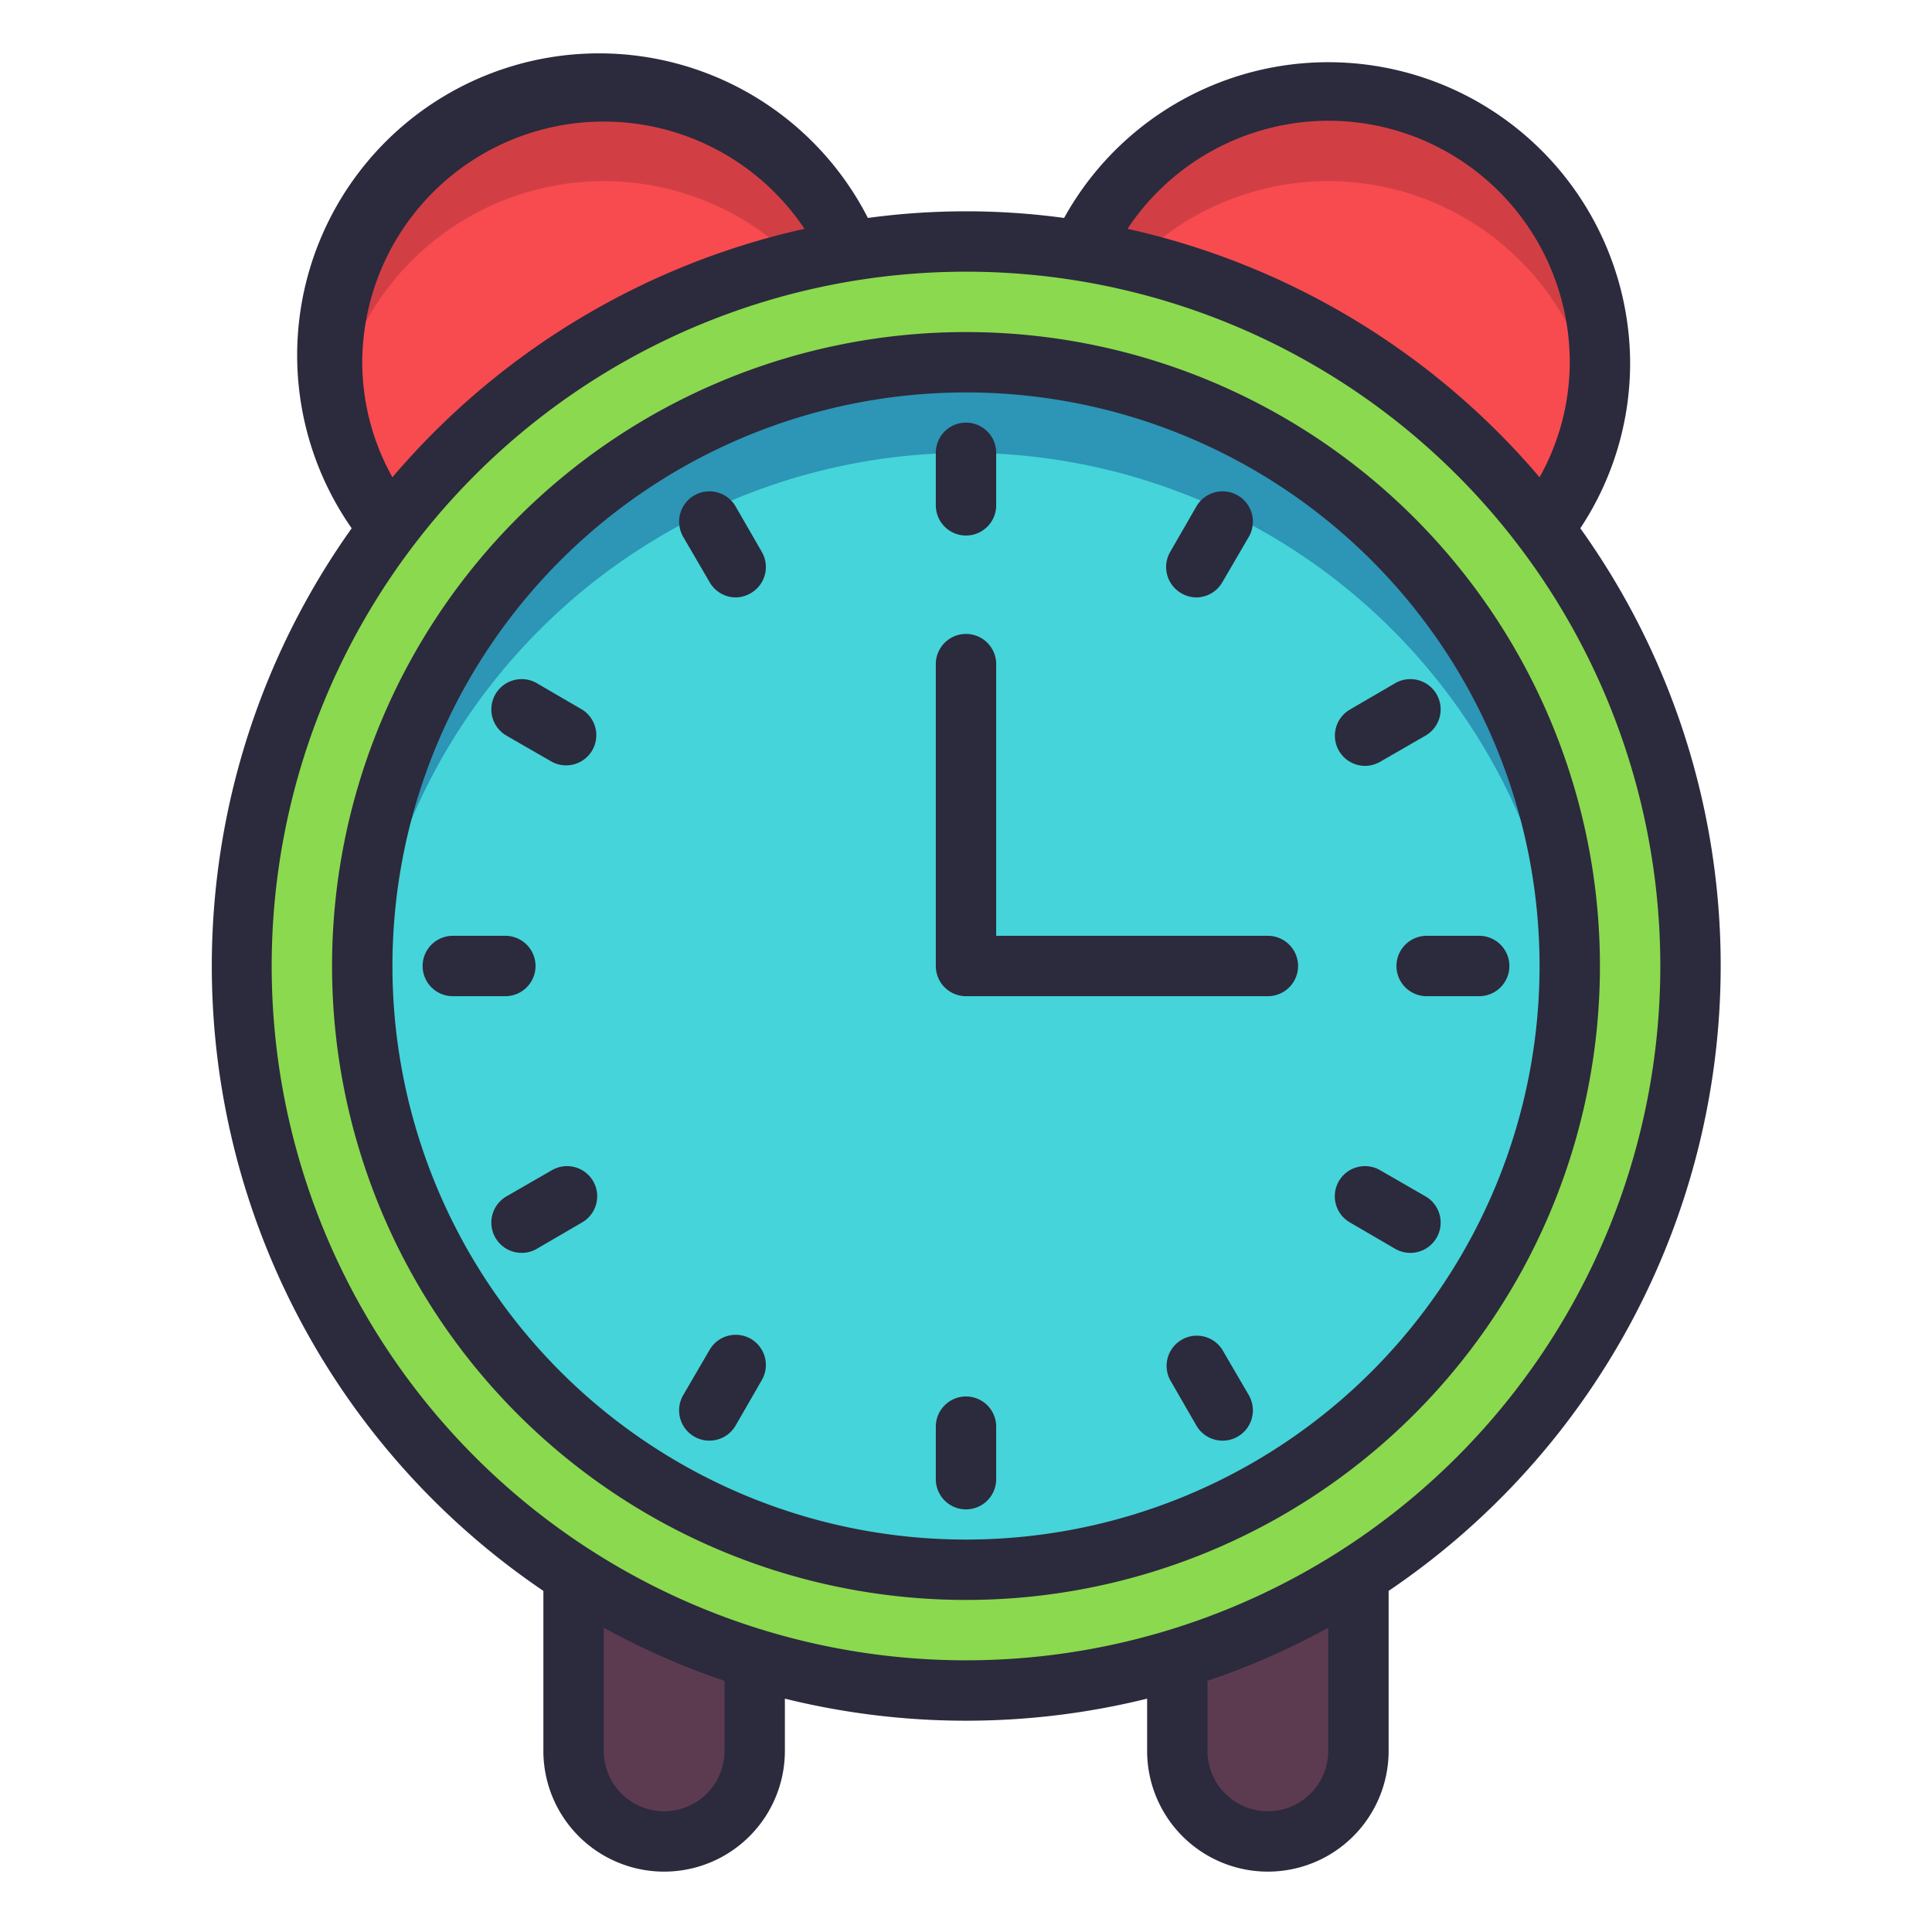 <?xml version="1.0"?><svg data-name="Layer 2" id="Layer_2" viewBox="0 0 64 64" xmlns="http://www.w3.org/2000/svg"><defs><style>.cls-1{fill:#5c3b51;}.cls-2{fill:#f74b50;}.cls-3{fill:#d13f44;}.cls-4{fill:#8bd94f;}.cls-5{fill:#45d4d9;}.cls-6{fill:#2d95b5;}.cls-7{fill:#2c2a3d;}</style></defs><title/><path class="cls-1" d="M19,51h6a0,0,0,0,1,0,0v7a3,3,0,0,1-3,3h0a3,3,0,0,1-3-3V51A0,0,0,0,1,19,51Z"/><path class="cls-1" d="M39,51h6a0,0,0,0,1,0,0v7a3,3,0,0,1-3,3h0a3,3,0,0,1-3-3V51A0,0,0,0,1,39,51Z"/><circle class="cls-2" cx="20" cy="12" r="9"/><path class="cls-3" d="M20,6a9,9,0,0,1,8.87,7.5A9.29,9.29,0,0,0,29,12a9,9,0,0,0-18,0,9.29,9.29,0,0,0,.13,1.5A9,9,0,0,1,20,6Z"/><circle class="cls-2" cx="44" cy="12" r="9"/><path class="cls-3" d="M44,6a9,9,0,0,1,8.87,7.5A9.29,9.29,0,0,0,53,12a9,9,0,0,0-18,0,9.29,9.29,0,0,0,.13,1.5A9,9,0,0,1,44,6Z"/><circle class="cls-4" cx="32" cy="32" r="24"/><circle class="cls-5" cx="32" cy="32" r="20"/><path class="cls-6" d="M32,15A20,20,0,0,1,51.92,33.5c0-.5.08-1,.08-1.5a20,20,0,0,0-40,0c0,.51,0,1,.08,1.5A20,20,0,0,1,32,15Z"/><path class="cls-7" d="M57,32a24.89,24.89,0,0,0-4.65-14.5A9.9,9.9,0,0,0,54,12,10,10,0,0,0,35.25,7.22a24.12,24.12,0,0,0-6.5,0A10,10,0,1,0,11.65,17.5,25,25,0,0,0,18,52.7V58a4,4,0,0,0,8,0V56.27a25,25,0,0,0,12,0V58a4,4,0,0,0,8,0V52.7A25,25,0,0,0,57,32ZM44,4a8,8,0,0,1,8,8,7.82,7.82,0,0,1-1,3.81A25.05,25.05,0,0,0,37.35,7.58,8,8,0,0,1,44,4ZM12,12A8,8,0,0,1,26.65,7.58,25.05,25.05,0,0,0,13,15.81,7.82,7.82,0,0,1,12,12ZM24,58a2,2,0,0,1-4,0V53.92a24.64,24.64,0,0,0,4,1.76Zm20,0a2,2,0,0,1-4,0V55.68a24.64,24.64,0,0,0,4-1.76ZM32,55A23,23,0,1,1,55,32,23,23,0,0,1,32,55Z"/><path class="cls-7" d="M32,11A21,21,0,1,0,53,32,21,21,0,0,0,32,11Zm0,40A19,19,0,1,1,51,32,19,19,0,0,1,32,51Z"/><path class="cls-7" d="M42,31H33V22a1,1,0,0,0-2,0V32a1,1,0,0,0,1,1H42a1,1,0,0,0,0-2Z"/><path class="cls-7" d="M32,17.74a1,1,0,0,0,1-1V15a1,1,0,0,0-2,0v1.74A1,1,0,0,0,32,17.74Z"/><path class="cls-7" d="M32,46.26a1,1,0,0,0-1,1V49a1,1,0,0,0,2,0V47.26A1,1,0,0,0,32,46.26Z"/><path class="cls-7" d="M24.37,16.78a1,1,0,0,0-1.74,1l.88,1.51a1,1,0,0,0,.86.5,1,1,0,0,0,.5-.14,1,1,0,0,0,.37-1.36Z"/><path class="cls-7" d="M40.49,44.71a1,1,0,0,0-1.73,1l.87,1.51a1,1,0,0,0,1.74-1Z"/><path class="cls-7" d="M19.29,23.51l-1.51-.88a1,1,0,0,0-1,1.74l1.51.87a1,1,0,0,0,1-1.73Z"/><path class="cls-7" d="M47.22,39.63l-1.51-.87a1,1,0,0,0-1.36.37,1,1,0,0,0,.36,1.36l1.51.88a1,1,0,1,0,1-1.74Z"/><path class="cls-7" d="M17.74,32a1,1,0,0,0-1-1H15a1,1,0,0,0,0,2h1.74A1,1,0,0,0,17.74,32Z"/><path class="cls-7" d="M49,31H47.26a1,1,0,1,0,0,2H49a1,1,0,0,0,0-2Z"/><path class="cls-7" d="M18.29,38.76l-1.51.87a1,1,0,0,0,1,1.74l1.51-.88a1,1,0,0,0,.36-1.36A1,1,0,0,0,18.29,38.76Z"/><path class="cls-7" d="M45.21,25.37a1,1,0,0,0,.5-.13l1.51-.87a1,1,0,0,0-1-1.74l-1.51.88a1,1,0,0,0,.5,1.86Z"/><path class="cls-7" d="M24.87,44.35a1,1,0,0,0-1.36.36l-.88,1.51a1,1,0,0,0,1.74,1l.87-1.51A1,1,0,0,0,24.87,44.35Z"/><path class="cls-7" d="M39.13,19.65a1,1,0,0,0,.5.14,1,1,0,0,0,.86-.5l.88-1.51a1,1,0,1,0-1.74-1l-.87,1.51A1,1,0,0,0,39.13,19.65Z"/></svg>